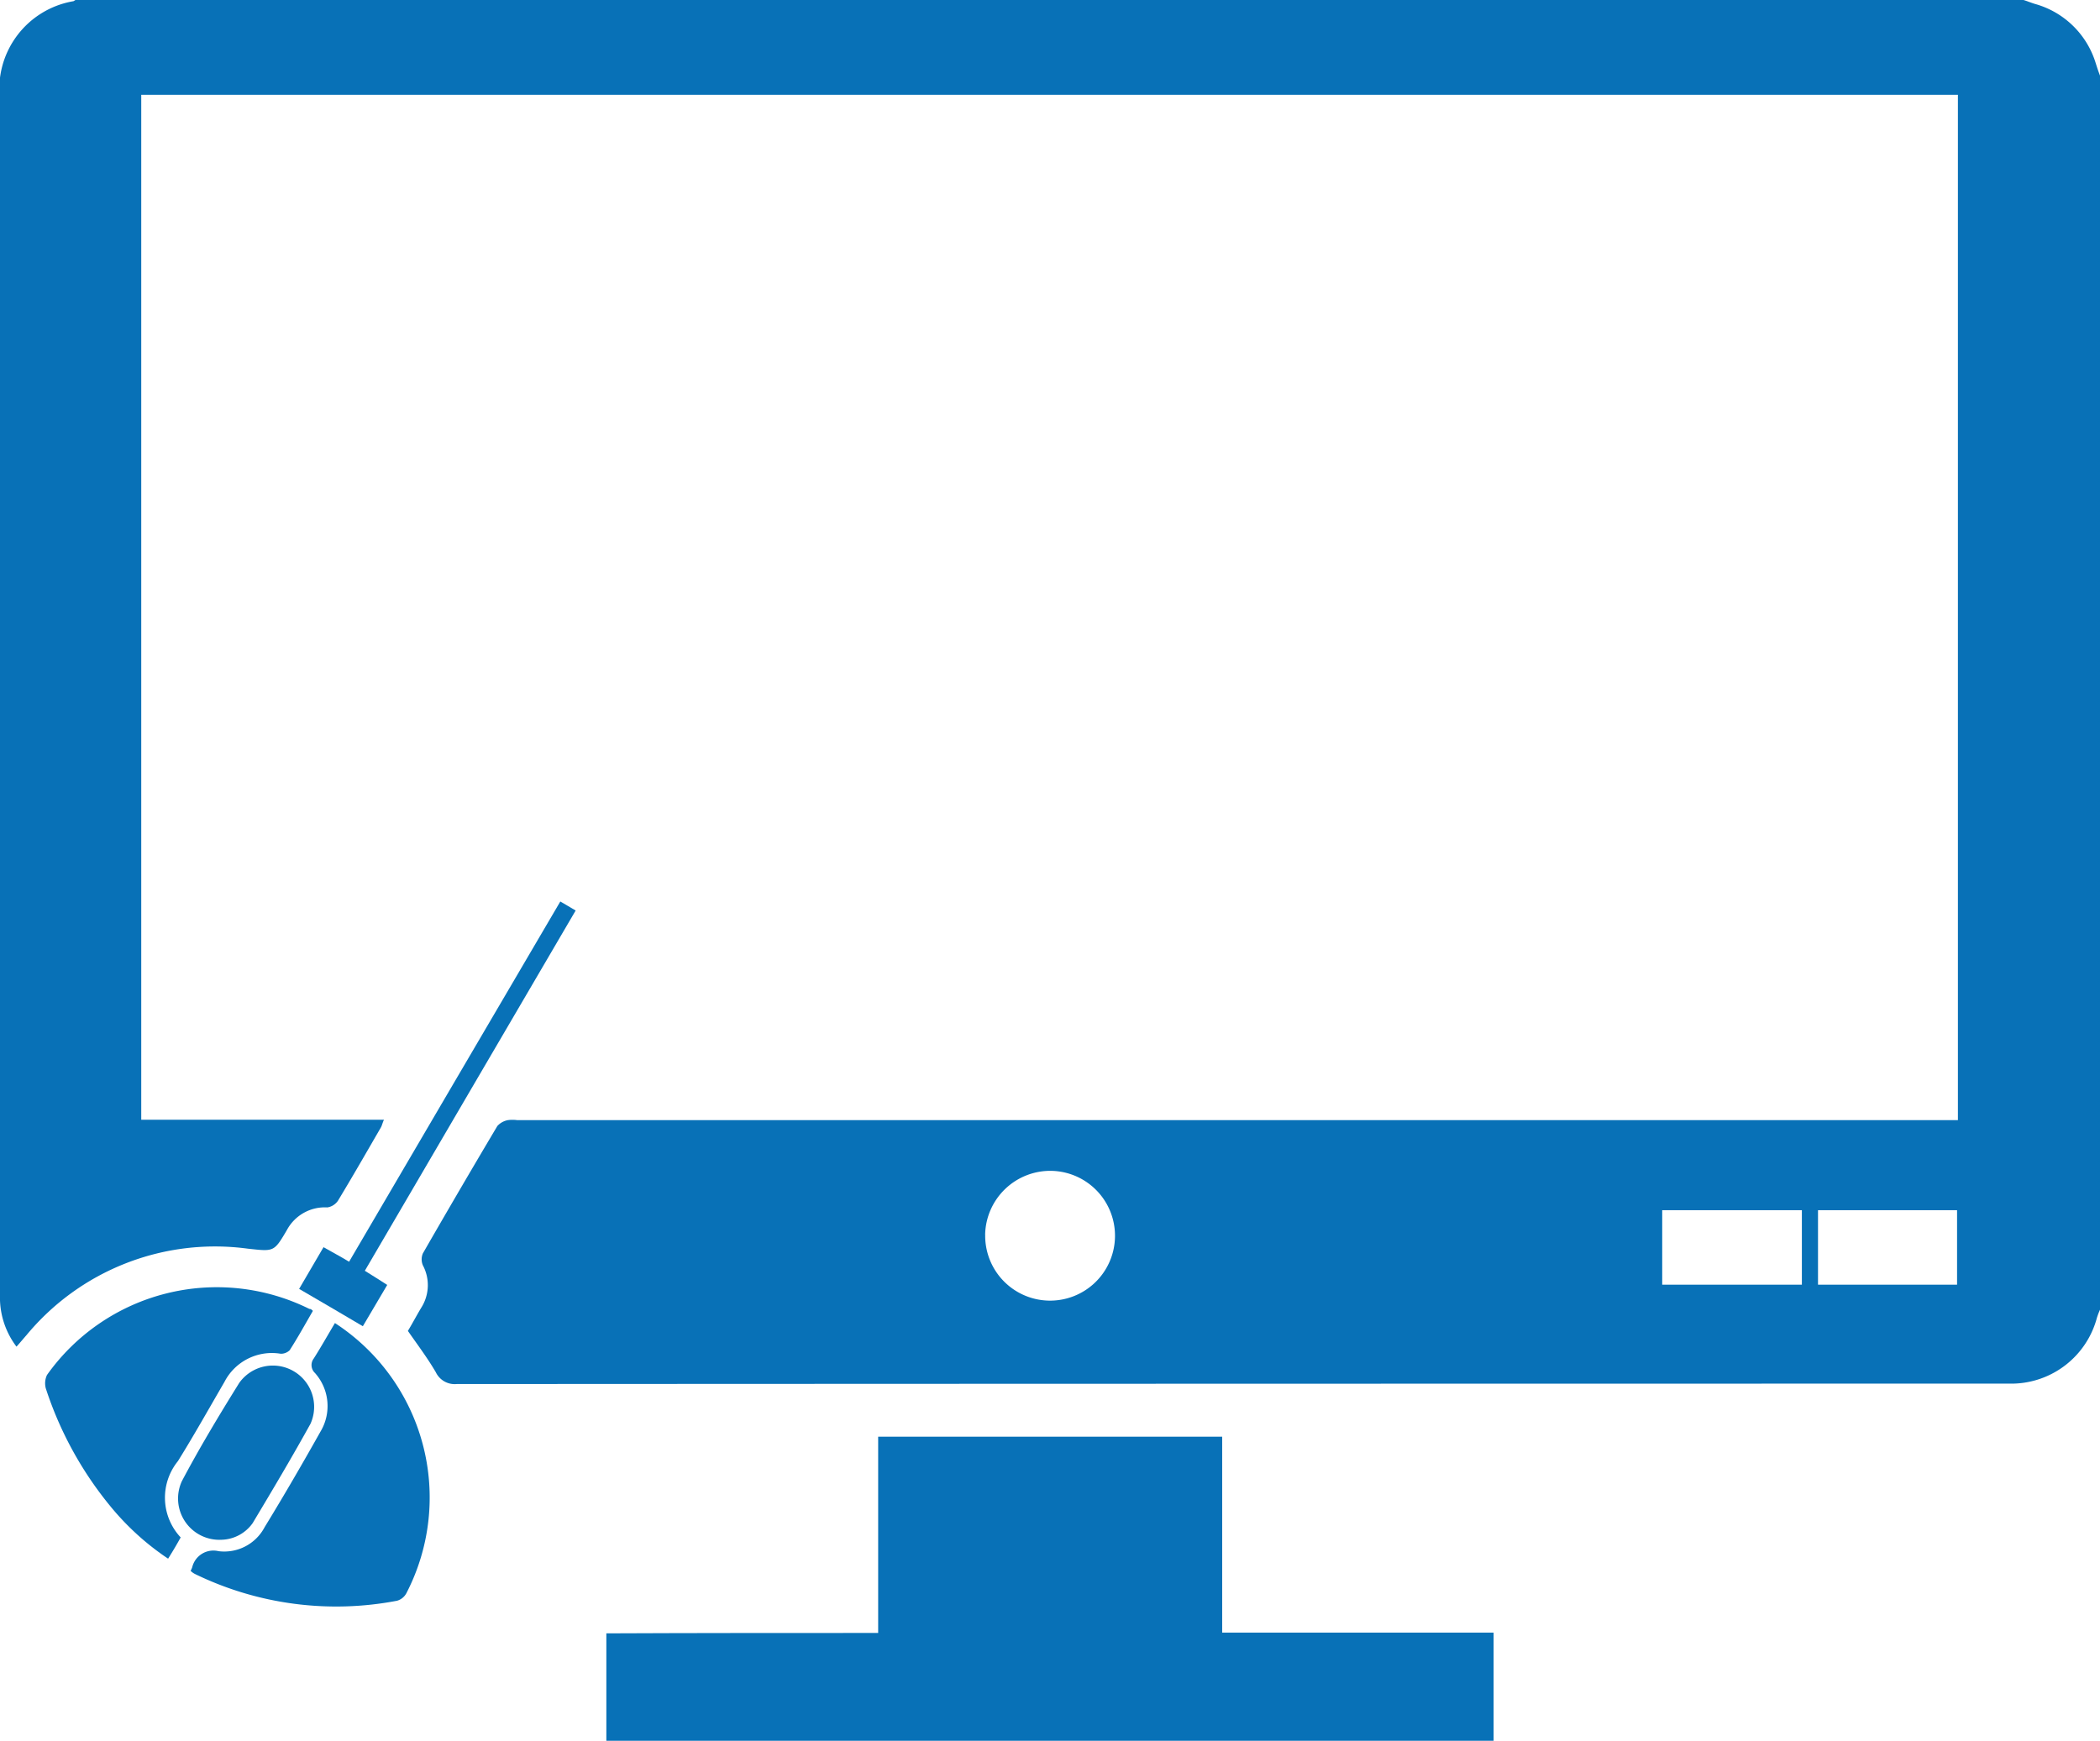 <svg xmlns="http://www.w3.org/2000/svg" width="42.284" height="35.057" viewBox="0 0 42.284 35.057"><g transform="translate(-146.456 -73.2)"><path d="M188.74,99.576a1.422,1.422,0,0,0-.063.166,1.785,1.785,0,0,1-1.7,1.323h-.182q-15.576,0-31.144.008a.421.421,0,0,1-.42-.238c-.166-.285-.364-.547-.562-.832.087-.143.174-.309.269-.467a.848.848,0,0,0,.032-.855.309.309,0,0,1,0-.238q.737-1.283,1.5-2.566a.38.38,0,0,1,.214-.119.7.7,0,0,1,.182,0h29.013V75.109H149.3V95.75h4.887c-.032.071-.04.119-.063.158-.285.491-.57.99-.863,1.473a.315.315,0,0,1-.214.135.868.868,0,0,0-.816.459c-.261.444-.261.428-.784.372a4.928,4.928,0,0,0-4.459,1.743c-.063.071-.127.15-.2.23a1.638,1.638,0,0,1-.333-.99c-.008-.143,0-.285,0-.428V75.212a1.794,1.794,0,0,1,1.481-1.988c.016-.008.024-.016.04-.024H187.2c.079.024.151.055.23.079a1.775,1.775,0,0,1,1.212,1.156c.032.1.063.2.1.293Zm-22.447-1.513a1.307,1.307,0,1,0,1.347-1.283A1.312,1.312,0,0,0,166.292,98.063Zm13.632-.491v1.5h2.812v-1.5Zm3.137,1.5h2.8v-1.5h-2.8Z" transform="translate(0 0)" fill="#0871b7"/><path d="M306.073,442.452V438.5H313v3.945h5.465v2.178H300.6V442.46C302.414,442.452,304.228,442.452,306.073,442.452Z" transform="translate(-141.935 -336.366)" fill="#0871b7"/><path d="M197.807,409.6a4.19,4.19,0,0,1,1.442,5.434.308.308,0,0,1-.19.158,6.5,6.5,0,0,1-4.071-.539.353.353,0,0,1-.087-.063.5.5,0,0,0,.032-.071.439.439,0,0,1,.531-.325.918.918,0,0,0,.927-.483c.388-.634.76-1.275,1.125-1.925a1,1,0,0,0-.111-1.18.219.219,0,0,1-.024-.293C197.522,410.091,197.656,409.853,197.807,409.6Z" transform="translate(-44.607 -309.755)" fill="#0871b7"/><path d="M163.323,400.894c-.151.261-.3.531-.467.792a.251.251,0,0,1-.182.071,1.074,1.074,0,0,0-1.133.57c-.309.531-.61,1.069-.935,1.592a1.169,1.169,0,0,0,.055,1.537c-.079.143-.158.277-.253.428a5.326,5.326,0,0,1-1.148-1.038,7.287,7.287,0,0,1-1.315-2.392.394.394,0,0,1,.024-.269,4.192,4.192,0,0,1,5.283-1.331C163.283,400.854,163.3,400.87,163.323,400.894Z" transform="translate(-10.567 -301.294)" fill="#0871b7"/><path d="M192.455,423.884a.832.832,0,0,1-.8-1.18c.356-.673.752-1.331,1.156-1.98a.831.831,0,0,1,1.434.824c-.372.673-.768,1.339-1.164,2A.792.792,0,0,1,192.455,423.884Z" transform="translate(-41.537 -319.675)" fill="#0871b7"/><path d="M224.274,310.123c-.166.285-.325.547-.491.832-.428-.253-.848-.5-1.283-.752l.491-.84c.174.1.333.182.515.293,1.418-2.416,2.828-4.832,4.253-7.255.111.063.2.119.309.182-1.418,2.416-2.82,4.824-4.245,7.255C223.973,309.933,224.116,310.02,224.274,310.123Z" transform="translate(-70.021 -211.046)" fill="#0871b7"/></g></svg>